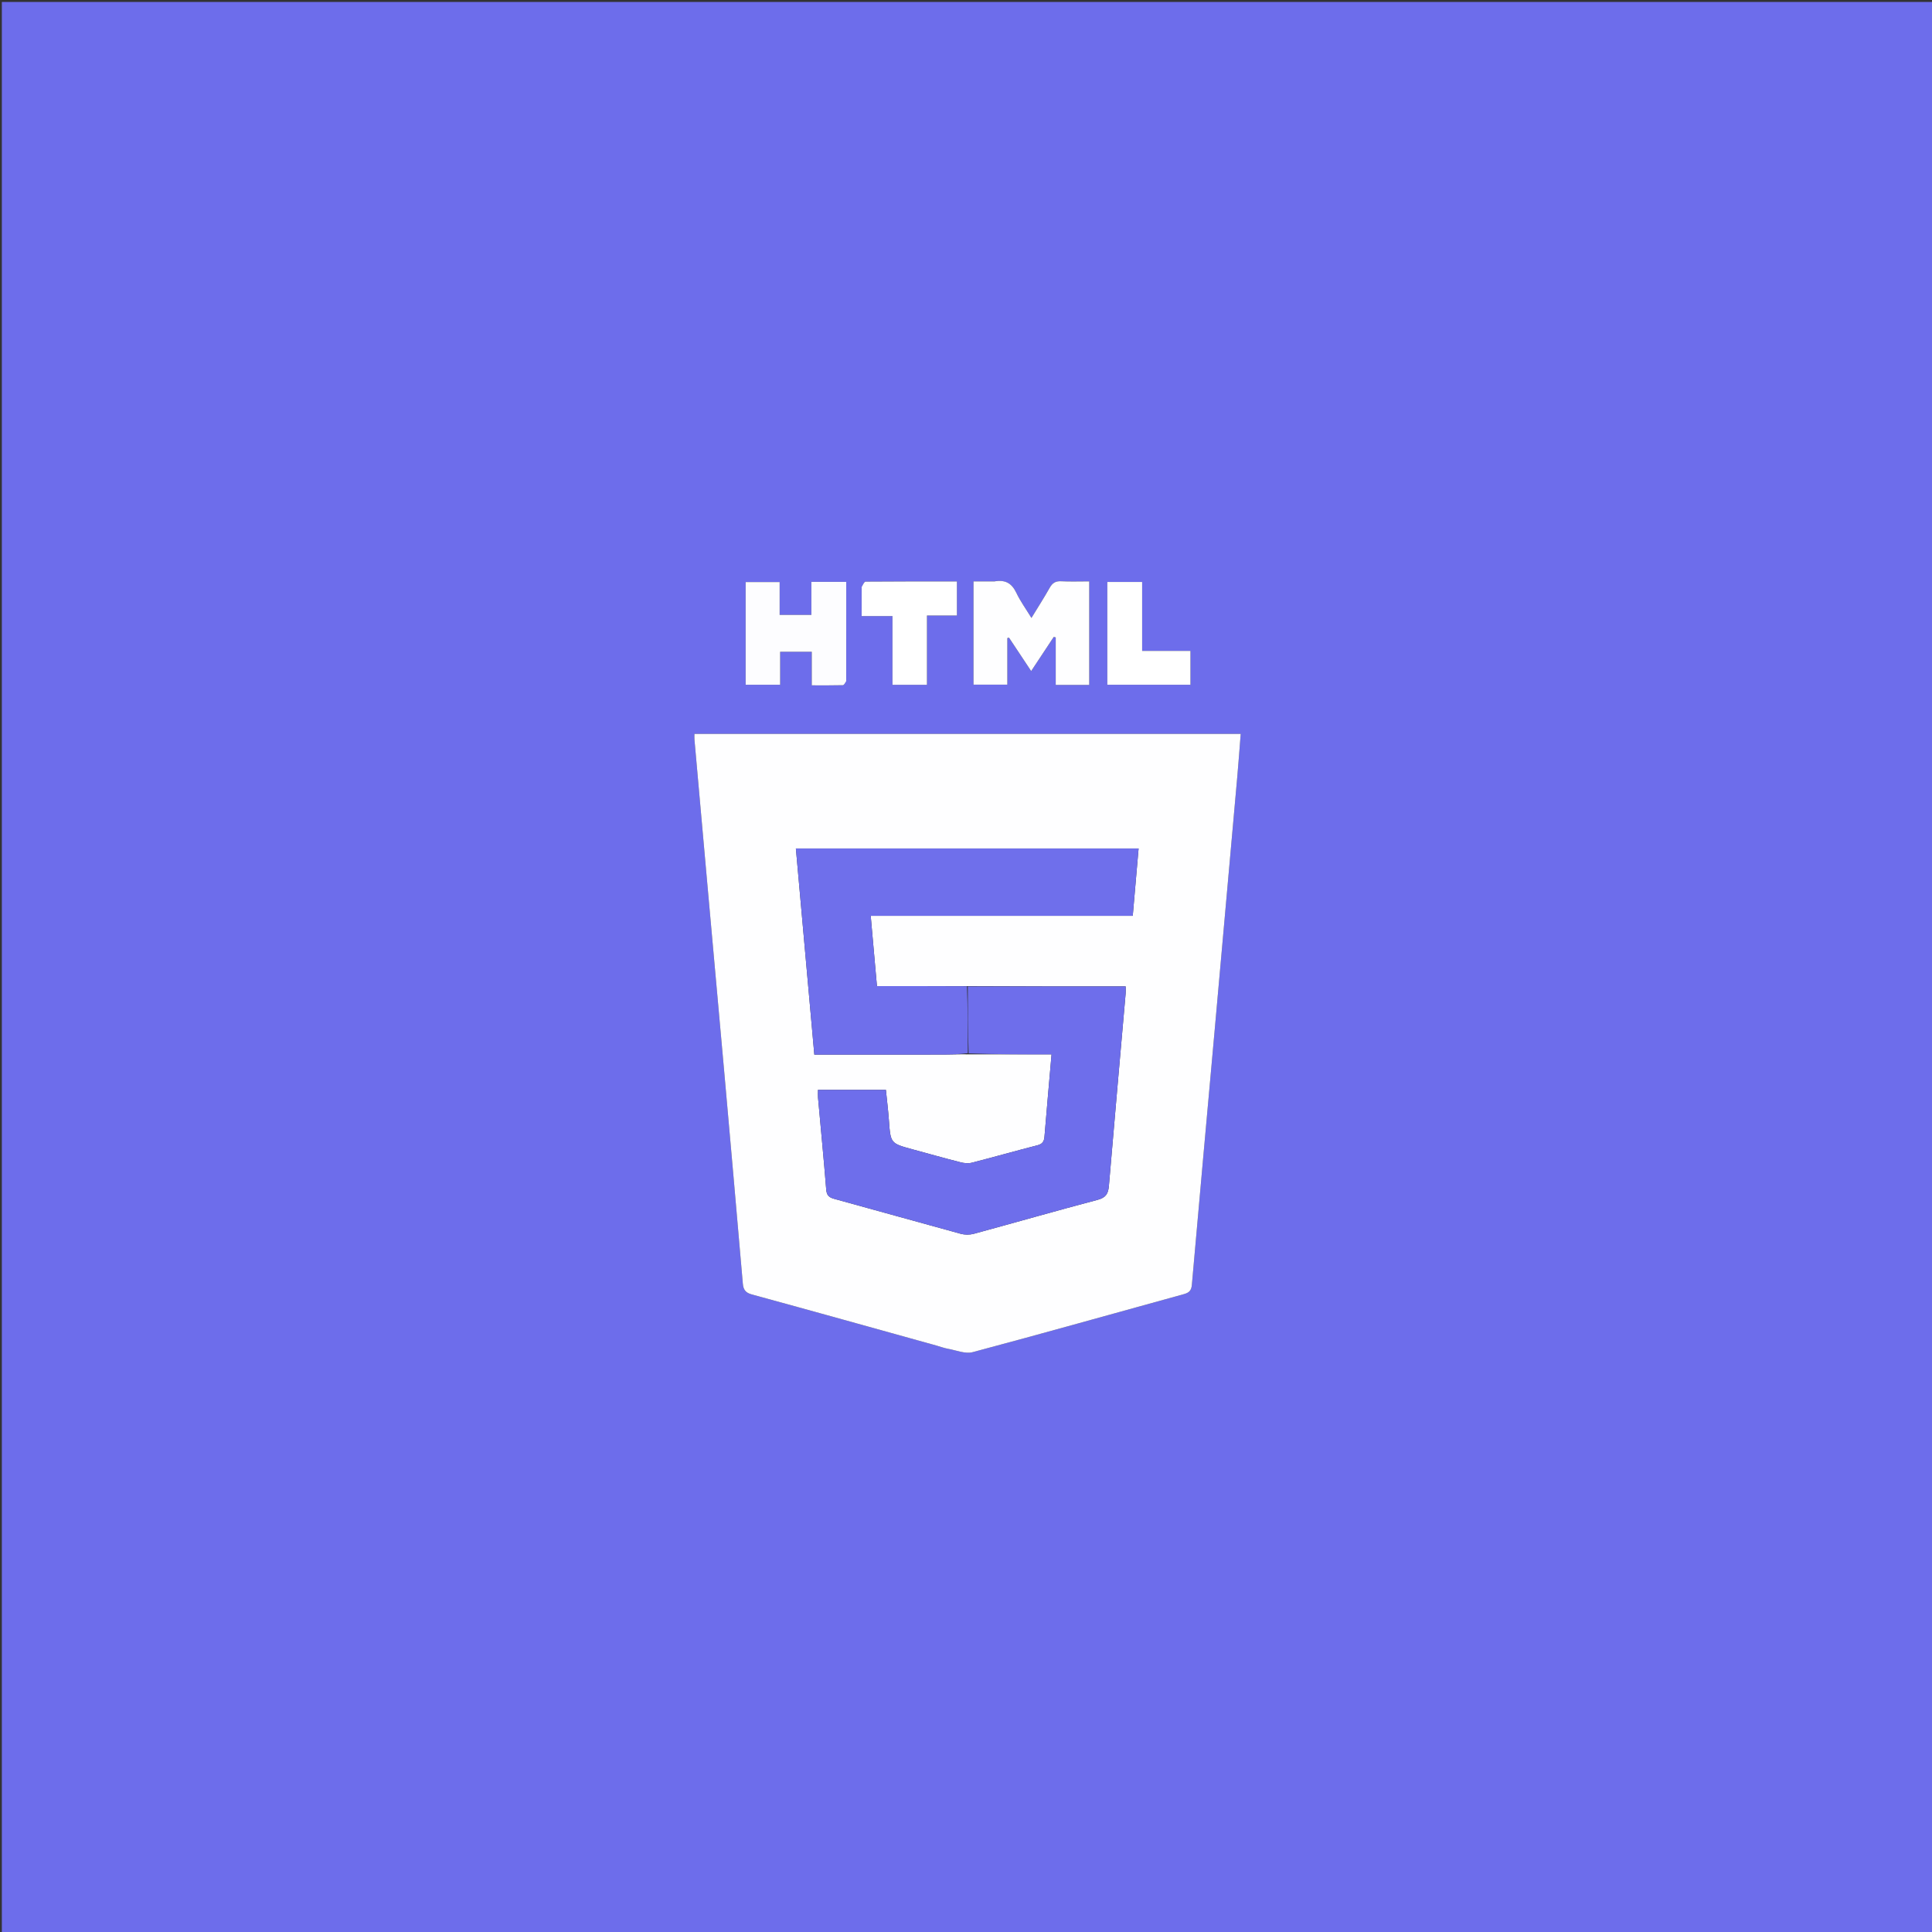 <svg version="1.1" id="Layer_1" xmlns="http://www.w3.org/2000/svg" xmlns:xlink="http://www.w3.org/1999/xlink" x="0px" y="0px"
	 width="100%" viewBox="0 0 1080 1080" enable-background="new 0 0 1080 1080" xml:space="preserve">
<rect x="0" y="0" width="1080" height="1080" fill="#333333" stroke="none"/>
<path fill="#6D6DEB" opacity="1" stroke="none" 
	d="
M527,1081 
	C351.354,1081 176.207,1081 1.03,1081 
	C1.03,721.062 1.03,361.124 1.03,1.093 
	C360.897,1.093 720.793,1.093 1080.845,1.093 
	C1080.845,361 1080.845,721 1080.845,1081 
	C896.456,1081 711.978,1081 527,1081 
M524.047,752.335 
	C525.967,752.886 527.856,753.611 529.813,753.954 
	C534.456,754.768 539.55,756.976 543.728,755.863 
	C583.128,745.373 622.365,734.273 661.682,723.467 
	C664.65,722.651 665.974,721.538 666.262,718.235 
	C670.385,671.11 674.692,624.001 678.919,576.885 
	C683.191,529.272 687.434,481.657 691.663,434.04 
	C692.363,426.161 692.926,418.269 693.562,410.265 
	C591.394,410.265 489.971,410.265 388.192,410.265 
	C388.192,411.469 388.118,412.436 388.202,413.388 
	C390.574,440.101 392.951,466.813 395.348,493.524 
	C398.534,529.026 401.767,564.525 404.928,600.03 
	C408.414,639.185 411.871,678.343 415.245,717.508 
	C415.541,720.949 416.728,722.639 420.29,723.611 
	C454.648,732.987 488.945,742.585 524.047,752.335 
M555.433,324.998 
	C551.679,324.998 547.924,324.998 544.2,324.998 
	C544.2,344.741 544.2,363.672 544.2,382.716 
	C550.539,382.716 556.559,382.716 563.108,382.716 
	C563.108,373.738 563.108,365.209 563.108,356.679 
	C563.415,356.597 563.722,356.514 564.028,356.431 
	C568.081,362.54 572.133,368.649 576.427,375.123 
	C580.894,368.368 584.974,362.199 589.054,356.031 
	C589.423,356.13 589.791,356.229 590.16,356.328 
	C590.16,365.185 590.16,374.043 590.16,382.862 
	C596.752,382.862 602.688,382.862 608.879,382.862 
	C608.879,363.518 608.879,344.483 608.879,324.998 
	C603.382,324.998 598.239,325.183 593.118,324.929 
	C590.025,324.775 588.287,325.915 586.8,328.552 
	C583.671,334.101 580.219,339.469 576.576,345.442 
	C573.41,340.252 570.339,336.039 568.148,331.41 
	C565.659,326.148 562.064,323.927 555.433,324.998 
M473.061,380.285 
	C473.061,362.026 473.061,343.766 473.061,325.253 
	C466.394,325.253 460.31,325.253 453.563,325.253 
	C453.563,331.499 453.563,337.562 453.563,343.735 
	C447.357,343.735 441.82,343.735 435.825,343.735 
	C435.825,337.4 435.825,331.47 435.825,325.387 
	C429.167,325.387 422.982,325.387 416.828,325.387 
	C416.828,344.795 416.828,363.806 416.828,382.775 
	C423.386,382.775 429.449,382.775 436.11,382.775 
	C436.11,376.325 436.11,370.261 436.11,364.339 
	C442.264,364.339 447.796,364.339 453.781,364.339 
	C453.781,370.775 453.781,376.724 453.781,383.109 
	C459.878,383.109 465.512,383.169 471.141,383.027 
	C471.782,383.011 472.394,381.865 473.061,380.285 
M481.662,328.652 
	C481.662,333.722 481.662,338.792 481.662,344.397 
	C487.856,344.397 493.093,344.397 498.9,344.397 
	C498.9,357.522 498.9,370.085 498.9,382.807 
	C505.537,382.807 511.581,382.807 518.171,382.807 
	C518.171,369.894 518.171,357.327 518.171,344.061 
	C524.076,344.061 529.448,344.061 534.916,344.061 
	C534.916,337.423 534.916,331.504 534.916,325.037 
	C517.712,325.037 500.785,325.004 483.859,325.149 
	C483.127,325.155 482.409,326.802 481.662,328.652 
M619,358.5 
	C619,366.6 619,374.7 619,382.781 
	C634.975,382.781 650.207,382.781 665.472,382.781 
	C665.472,376.344 665.472,370.3 665.472,363.863 
	C656.427,363.863 647.806,363.863 638.464,363.863 
	C638.464,350.758 638.464,338.041 638.464,325.311 
	C631.635,325.311 625.547,325.311 619,325.311 
	C619,336.244 619,346.872 619,358.5 
z"/>
<path fill="#FEFEFF" opacity="1" stroke="none" 
	d="
M523.653,752.227 
	C488.945,742.585 454.648,732.987 420.29,723.611 
	C416.728,722.639 415.541,720.949 415.245,717.508 
	C411.871,678.343 408.414,639.185 404.928,600.03 
	C401.767,564.525 398.534,529.026 395.348,493.524 
	C392.951,466.813 390.574,440.101 388.202,413.388 
	C388.118,412.436 388.192,411.469 388.192,410.265 
	C489.971,410.265 591.394,410.265 693.562,410.265 
	C692.926,418.269 692.363,426.161 691.663,434.04 
	C687.434,481.657 683.191,529.272 678.919,576.885 
	C674.692,624.001 670.385,671.11 666.262,718.235 
	C665.974,721.538 664.65,722.651 661.682,723.467 
	C622.365,734.273 583.128,745.373 543.728,755.863 
	C539.55,756.976 534.456,754.768 529.813,753.954 
	C527.856,753.611 525.967,752.886 523.653,752.227 
M540.083,551.227 
	C523.505,551.227 506.927,551.227 490.221,551.227 
	C489.024,537.756 487.909,525.208 486.731,511.949 
	C535.854,511.949 584.369,511.949 633.214,511.949 
	C634.341,498.969 635.412,486.623 636.482,474.303 
	C572.223,474.303 508.715,474.303 444.903,474.303 
	C448.356,512.888 451.763,550.973 455.214,589.537 
	C457.661,589.537 459.634,589.537 461.607,589.537 
	C483.598,589.537 505.59,589.559 527.581,589.52 
	C532.066,589.512 536.551,589.274 541.934,589.396 
	C557.142,589.396 572.35,589.396 587.829,589.396 
	C586.432,605.477 585.09,620.447 583.867,635.427 
	C583.648,638.111 582.716,639.509 579.914,640.225 
	C567.665,643.357 555.503,646.829 543.255,649.962 
	C541.295,650.464 538.964,650.236 536.962,649.726 
	C527.936,647.425 518.964,644.907 509.977,642.454 
	C497.785,639.127 497.845,639.118 496.905,626.226 
	C496.488,620.504 495.78,614.802 495.219,609.244 
	C482.07,609.244 469.673,609.244 457.265,609.244 
	C457.265,610.976 457.163,612.306 457.281,613.617 
	C458.817,630.698 460.494,647.767 461.851,664.862 
	C462.111,668.133 463.308,669.344 466.343,670.171 
	C489.937,676.605 513.466,683.273 537.062,689.7 
	C539.33,690.318 542.055,690.326 544.322,689.71 
	C567.441,683.437 590.468,676.815 613.628,670.701 
	C618.268,669.476 619.522,667.171 619.885,662.873 
	C622.914,627.036 626.111,591.214 629.238,555.385 
	C629.347,554.134 629.252,552.865 629.252,551.391 
	C599.569,551.391 570.289,551.391 540.083,551.227 
z"/>
<path fill="#FEFEFF" opacity="1" stroke="none" 
	d="
M555.912,324.998 
	C562.064,323.927 565.659,326.148 568.148,331.41 
	C570.339,336.039 573.41,340.252 576.576,345.442 
	C580.219,339.469 583.671,334.101 586.8,328.552 
	C588.287,325.915 590.025,324.775 593.118,324.929 
	C598.239,325.183 603.382,324.998 608.879,324.998 
	C608.879,344.483 608.879,363.518 608.879,382.862 
	C602.688,382.862 596.752,382.862 590.16,382.862 
	C590.16,374.043 590.16,365.185 590.16,356.328 
	C589.791,356.229 589.423,356.13 589.054,356.031 
	C584.974,362.199 580.894,368.368 576.427,375.123 
	C572.133,368.649 568.081,362.54 564.028,356.431 
	C563.722,356.514 563.415,356.597 563.108,356.679 
	C563.108,365.209 563.108,373.738 563.108,382.716 
	C556.559,382.716 550.539,382.716 544.2,382.716 
	C544.2,363.672 544.2,344.741 544.2,324.998 
	C547.924,324.998 551.679,324.998 555.912,324.998 
z"/>
<path fill="#FDFDFF" opacity="1" stroke="none" 
	d="
M473.04,380.764 
	C472.394,381.865 471.782,383.011 471.141,383.027 
	C465.512,383.169 459.878,383.109 453.781,383.109 
	C453.781,376.724 453.781,370.775 453.781,364.339 
	C447.796,364.339 442.264,364.339 436.11,364.339 
	C436.11,370.261 436.11,376.325 436.11,382.775 
	C429.449,382.775 423.386,382.775 416.828,382.775 
	C416.828,363.806 416.828,344.795 416.828,325.387 
	C422.982,325.387 429.167,325.387 435.825,325.387 
	C435.825,331.47 435.825,337.4 435.825,343.735 
	C441.82,343.735 447.357,343.735 453.563,343.735 
	C453.563,337.562 453.563,331.499 453.563,325.253 
	C460.31,325.253 466.394,325.253 473.061,325.253 
	C473.061,343.766 473.061,362.026 473.04,380.764 
z"/>
<path fill="#FFFFFF" opacity="1" stroke="none" 
	d="
M481.673,328.168 
	C482.409,326.802 483.127,325.155 483.859,325.149 
	C500.785,325.004 517.712,325.037 534.916,325.037 
	C534.916,331.504 534.916,337.423 534.916,344.061 
	C529.448,344.061 524.076,344.061 518.171,344.061 
	C518.171,357.327 518.171,369.894 518.171,382.807 
	C511.581,382.807 505.537,382.807 498.9,382.807 
	C498.9,370.085 498.9,357.522 498.9,344.397 
	C493.093,344.397 487.856,344.397 481.662,344.397 
	C481.662,338.792 481.662,333.722 481.673,328.168 
z"/>
<path fill="#FFFFFF" opacity="1" stroke="none" 
	d="
M619,358 
	C619,346.872 619,336.244 619,325.311 
	C625.547,325.311 631.635,325.311 638.464,325.311 
	C638.464,338.041 638.464,350.758 638.464,363.863 
	C647.806,363.863 656.427,363.863 665.472,363.863 
	C665.472,370.3 665.472,376.344 665.472,382.781 
	C650.207,382.781 634.975,382.781 619,382.781 
	C619,374.7 619,366.6 619,358 
z"/>
<path fill="#6E6EEB" opacity="1" stroke="none" 
	d="
M541.009,551.391 
	C570.289,551.391 599.569,551.391 629.252,551.391 
	C629.252,552.865 629.347,554.134 629.238,555.385 
	C626.111,591.214 622.914,627.036 619.885,662.873 
	C619.522,667.171 618.268,669.476 613.628,670.701 
	C590.468,676.815 567.441,683.437 544.322,689.71 
	C542.055,690.326 539.33,690.318 537.062,689.7 
	C513.466,683.273 489.937,676.605 466.343,670.171 
	C463.308,669.344 462.111,668.133 461.851,664.862 
	C460.494,647.767 458.817,630.698 457.281,613.617 
	C457.163,612.306 457.265,610.976 457.265,609.244 
	C469.673,609.244 482.07,609.244 495.219,609.244 
	C495.78,614.802 496.488,620.504 496.905,626.226 
	C497.845,639.118 497.785,639.127 509.977,642.454 
	C518.964,644.907 527.936,647.425 536.962,649.726 
	C538.964,650.236 541.295,650.464 543.255,649.962 
	C555.503,646.829 567.665,643.357 579.914,640.225 
	C582.716,639.509 583.648,638.111 583.867,635.427 
	C585.09,620.447 586.432,605.477 587.829,589.396 
	C572.35,589.396 557.142,589.396 541.477,588.859 
	C541.016,576.011 541.012,563.701 541.009,551.391 
z"/>
<path fill="#6F6FEB" opacity="1" stroke="none" 
	d="
M540.546,551.309 
	C541.012,563.701 541.016,576.011 541.028,588.732 
	C536.551,589.274 532.066,589.512 527.581,589.52 
	C505.59,589.559 483.598,589.537 461.607,589.537 
	C459.634,589.537 457.661,589.537 455.214,589.537 
	C451.763,550.973 448.356,512.888 444.903,474.303 
	C508.715,474.303 572.223,474.303 636.482,474.303 
	C635.412,486.623 634.341,498.969 633.214,511.949 
	C584.369,511.949 535.854,511.949 486.731,511.949 
	C487.909,525.208 489.024,537.756 490.221,551.227 
	C506.927,551.227 523.505,551.227 540.546,551.309 
z"/>
</svg>